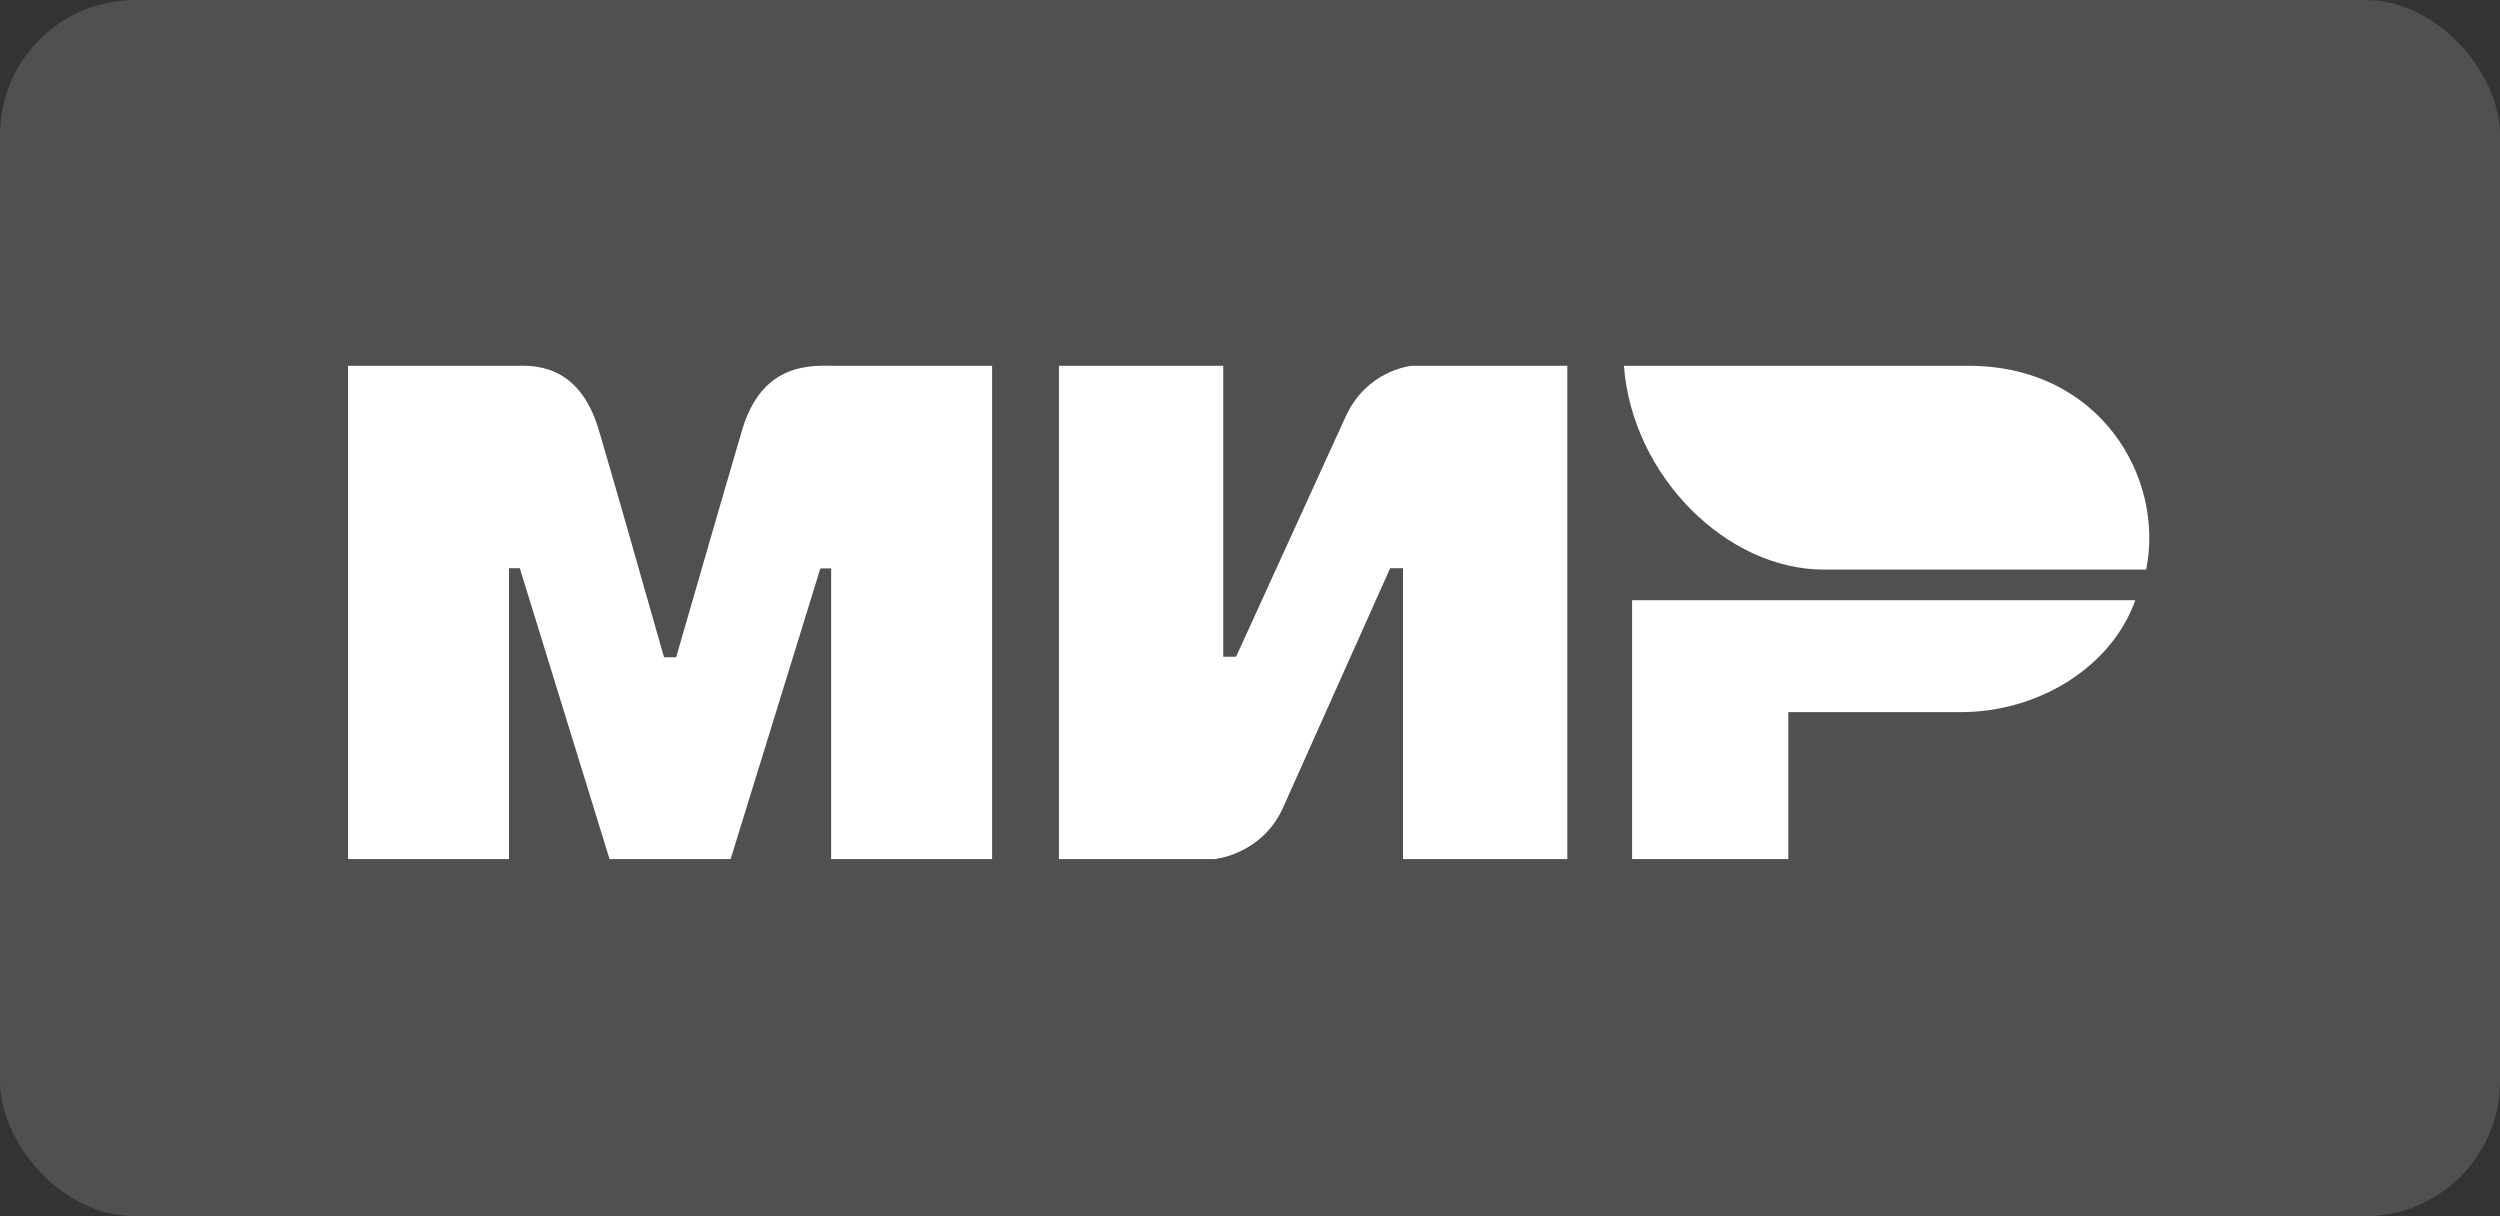 <svg width="74" height="36" viewBox="0 0 74 36" fill="none" xmlns="http://www.w3.org/2000/svg">
<rect x="0" y="0" width="74" height="36" fill="#333333" stroke="none"/>
<rect width="74" height="36" rx="4" fill="#F4F6F9" fill-opacity="0.15"/>
<g clip-path="url(#clip0_1_6003)">
<path fill-rule="evenodd" clip-rule="evenodd" d="M15.233 10.828C15.709 10.825 17.125 10.697 17.725 12.729C18.128 14.098 18.772 16.34 19.655 19.455H20.014C20.961 16.171 21.612 13.929 21.966 12.729C22.572 10.676 24.086 10.828 24.692 10.828L29.366 10.828V25.428H24.602V16.824H24.283L21.627 25.428H18.042L15.386 16.818H15.067V25.428H10.303V10.828L15.233 10.828ZM36.208 10.828V19.439H36.588L39.819 12.358C40.446 10.949 41.782 10.828 41.782 10.828H46.393V25.428H41.529V16.818H41.149L37.982 23.898C37.355 25.301 35.955 25.428 35.955 25.428H31.344V10.828H36.208ZM63.204 17.766C62.526 19.697 60.395 21.079 58.036 21.079H52.935V25.428H48.31V17.766H63.204Z" fill="white"/>
<path fill-rule="evenodd" clip-rule="evenodd" d="M58.26 10.827H48.068C48.311 14.078 51.099 16.86 53.985 16.86H63.526C64.077 14.159 62.181 10.827 58.26 10.827Z" fill="white"/>
</g>
<defs>
<clipPath id="clip0_1_6003">
<rect width="54" height="16" fill="white" transform="translate(10 10)"/>
</clipPath>
</defs>
</svg>
